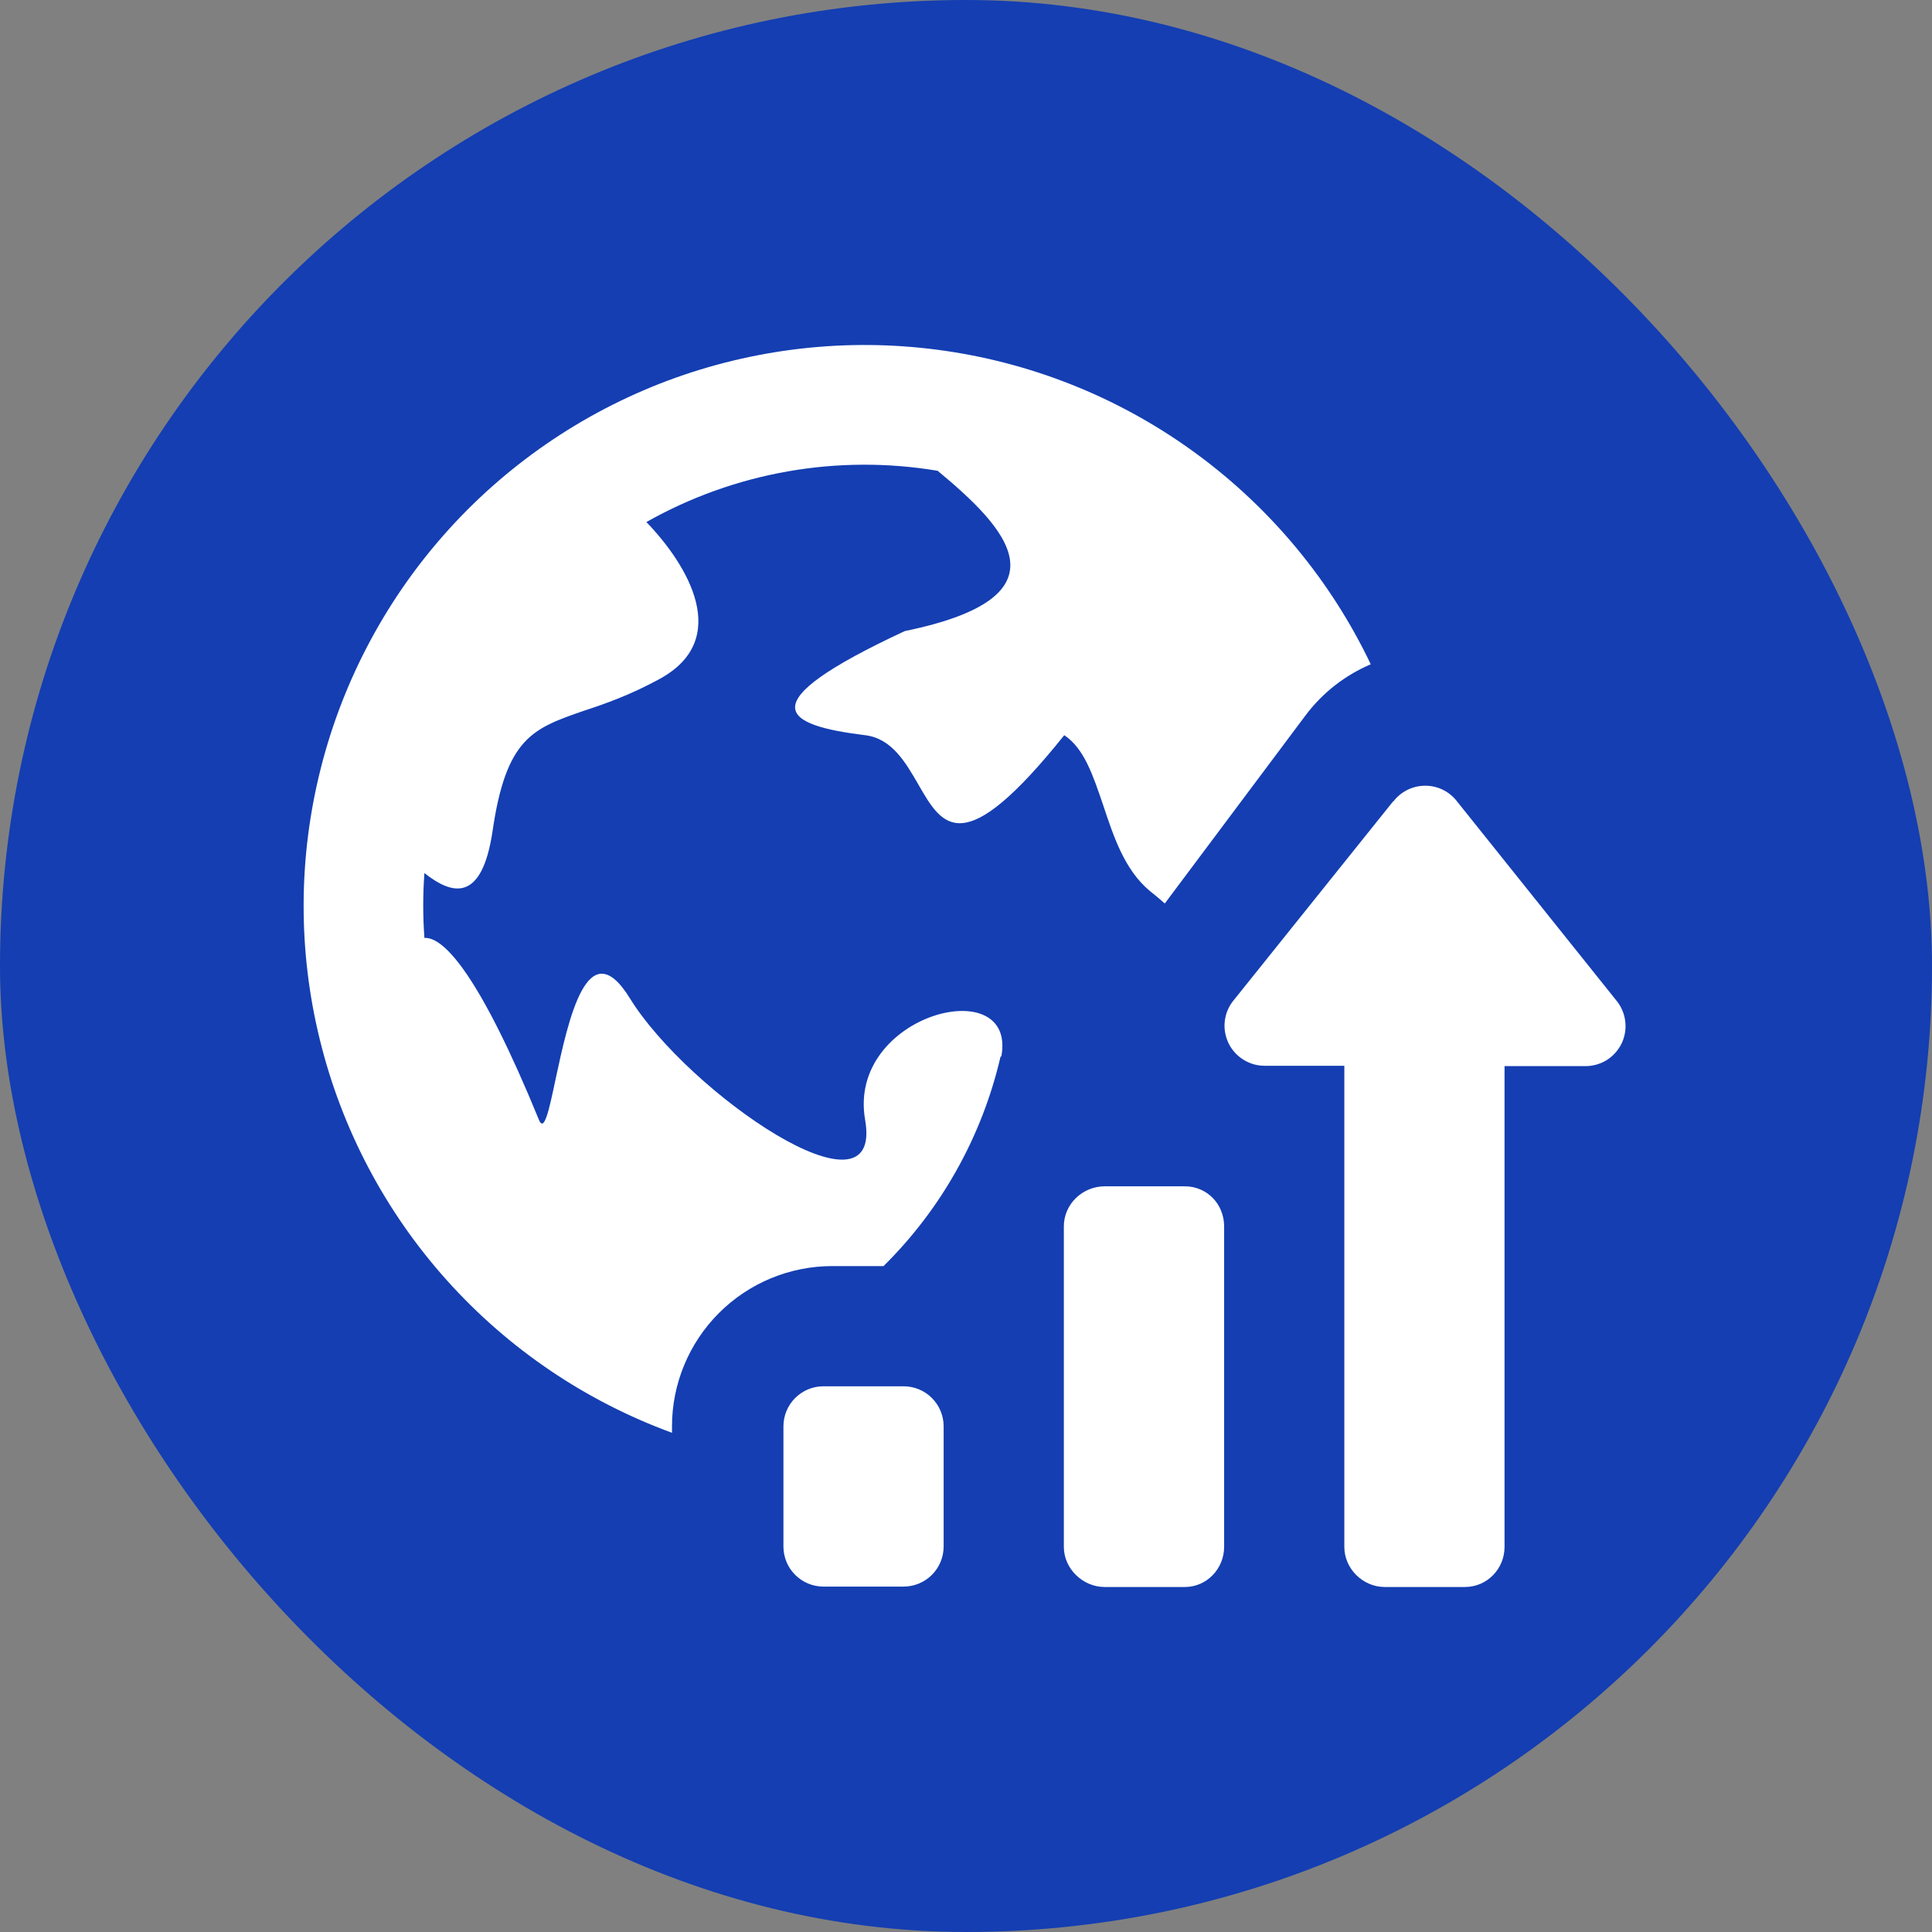 <svg width="28" height="28" viewBox="0 0 28 28" fill="none" xmlns="http://www.w3.org/2000/svg">
<rect x="0" y="0" width="28" height="28" fill="#808080" stroke="none"/>
<rect width="28" height="28" rx="14" fill="#143EB2"/>
<path d="M14.501 15.312C14.234 16.465 13.646 17.518 12.805 18.349H12.062C11.446 18.349 10.855 18.594 10.42 19.029C9.984 19.465 9.739 20.056 9.739 20.672V20.765C8.487 20.307 7.366 19.548 6.476 18.555C5.586 17.563 4.954 16.366 4.636 15.071C4.317 13.777 4.322 12.424 4.65 11.131C4.977 9.839 5.618 8.647 6.515 7.66C7.412 6.674 8.538 5.923 9.793 5.474C11.049 5.026 12.396 4.892 13.715 5.087C15.034 5.281 16.285 5.797 17.357 6.589C18.43 7.381 19.292 8.424 19.866 9.627C19.5 9.784 19.169 10.034 18.914 10.377L16.881 13.094C16.811 13.032 16.74 12.972 16.666 12.914C16.295 12.606 16.138 12.118 15.987 11.666C15.842 11.242 15.714 10.847 15.424 10.655C13.955 12.49 13.659 11.979 13.31 11.37C13.124 11.05 12.927 10.702 12.538 10.655C11.359 10.51 10.819 10.214 13.113 9.146C15.552 8.646 14.576 7.642 13.589 6.823C12.138 6.58 10.648 6.843 9.368 7.566C9.972 8.193 10.61 9.262 9.565 9.837C9.13 10.075 8.764 10.202 8.462 10.301C7.724 10.557 7.335 10.69 7.138 12.049C6.981 13.094 6.546 12.966 6.151 12.653C6.128 12.966 6.128 13.28 6.151 13.593C6.441 13.576 6.964 14.162 7.811 16.23C7.887 16.415 7.957 16.09 8.05 15.649C8.235 14.79 8.514 13.471 9.13 14.47C9.972 15.835 12.811 17.791 12.538 16.23C12.271 14.697 14.745 14.069 14.512 15.312H14.501ZM20.191 11.619C20.245 11.547 20.315 11.489 20.396 11.448C20.477 11.408 20.566 11.387 20.656 11.387C20.746 11.387 20.835 11.408 20.915 11.448C20.996 11.489 21.066 11.547 21.12 11.619L23.443 14.522C23.507 14.609 23.547 14.711 23.556 14.819C23.566 14.926 23.546 15.034 23.498 15.13C23.449 15.227 23.375 15.308 23.284 15.365C23.192 15.421 23.086 15.451 22.978 15.451H21.805V22.419C21.805 22.733 21.556 23 21.23 23H20.069C19.75 23 19.483 22.733 19.483 22.419V15.446H18.327C18.219 15.446 18.114 15.416 18.022 15.359C17.93 15.302 17.856 15.221 17.808 15.125C17.76 15.028 17.739 14.92 17.749 14.813C17.759 14.706 17.798 14.603 17.863 14.517L20.191 11.613V11.619ZM16.01 17.193C15.691 17.193 15.418 17.449 15.418 17.774V22.419C15.418 22.733 15.691 23 16.01 23H17.172C17.491 23 17.741 22.733 17.741 22.419V17.774C17.741 17.449 17.491 17.193 17.172 17.193H16.01ZM11.354 20.672C11.354 20.518 11.415 20.37 11.524 20.261C11.633 20.152 11.78 20.091 11.934 20.091H13.095C13.249 20.091 13.397 20.152 13.506 20.261C13.615 20.37 13.676 20.518 13.676 20.672V22.413C13.676 22.567 13.615 22.715 13.506 22.824C13.397 22.933 13.249 22.994 13.095 22.994H11.934C11.78 22.994 11.633 22.933 11.524 22.824C11.415 22.715 11.354 22.567 11.354 22.413V20.672Z" fill="white"/>
</svg>
